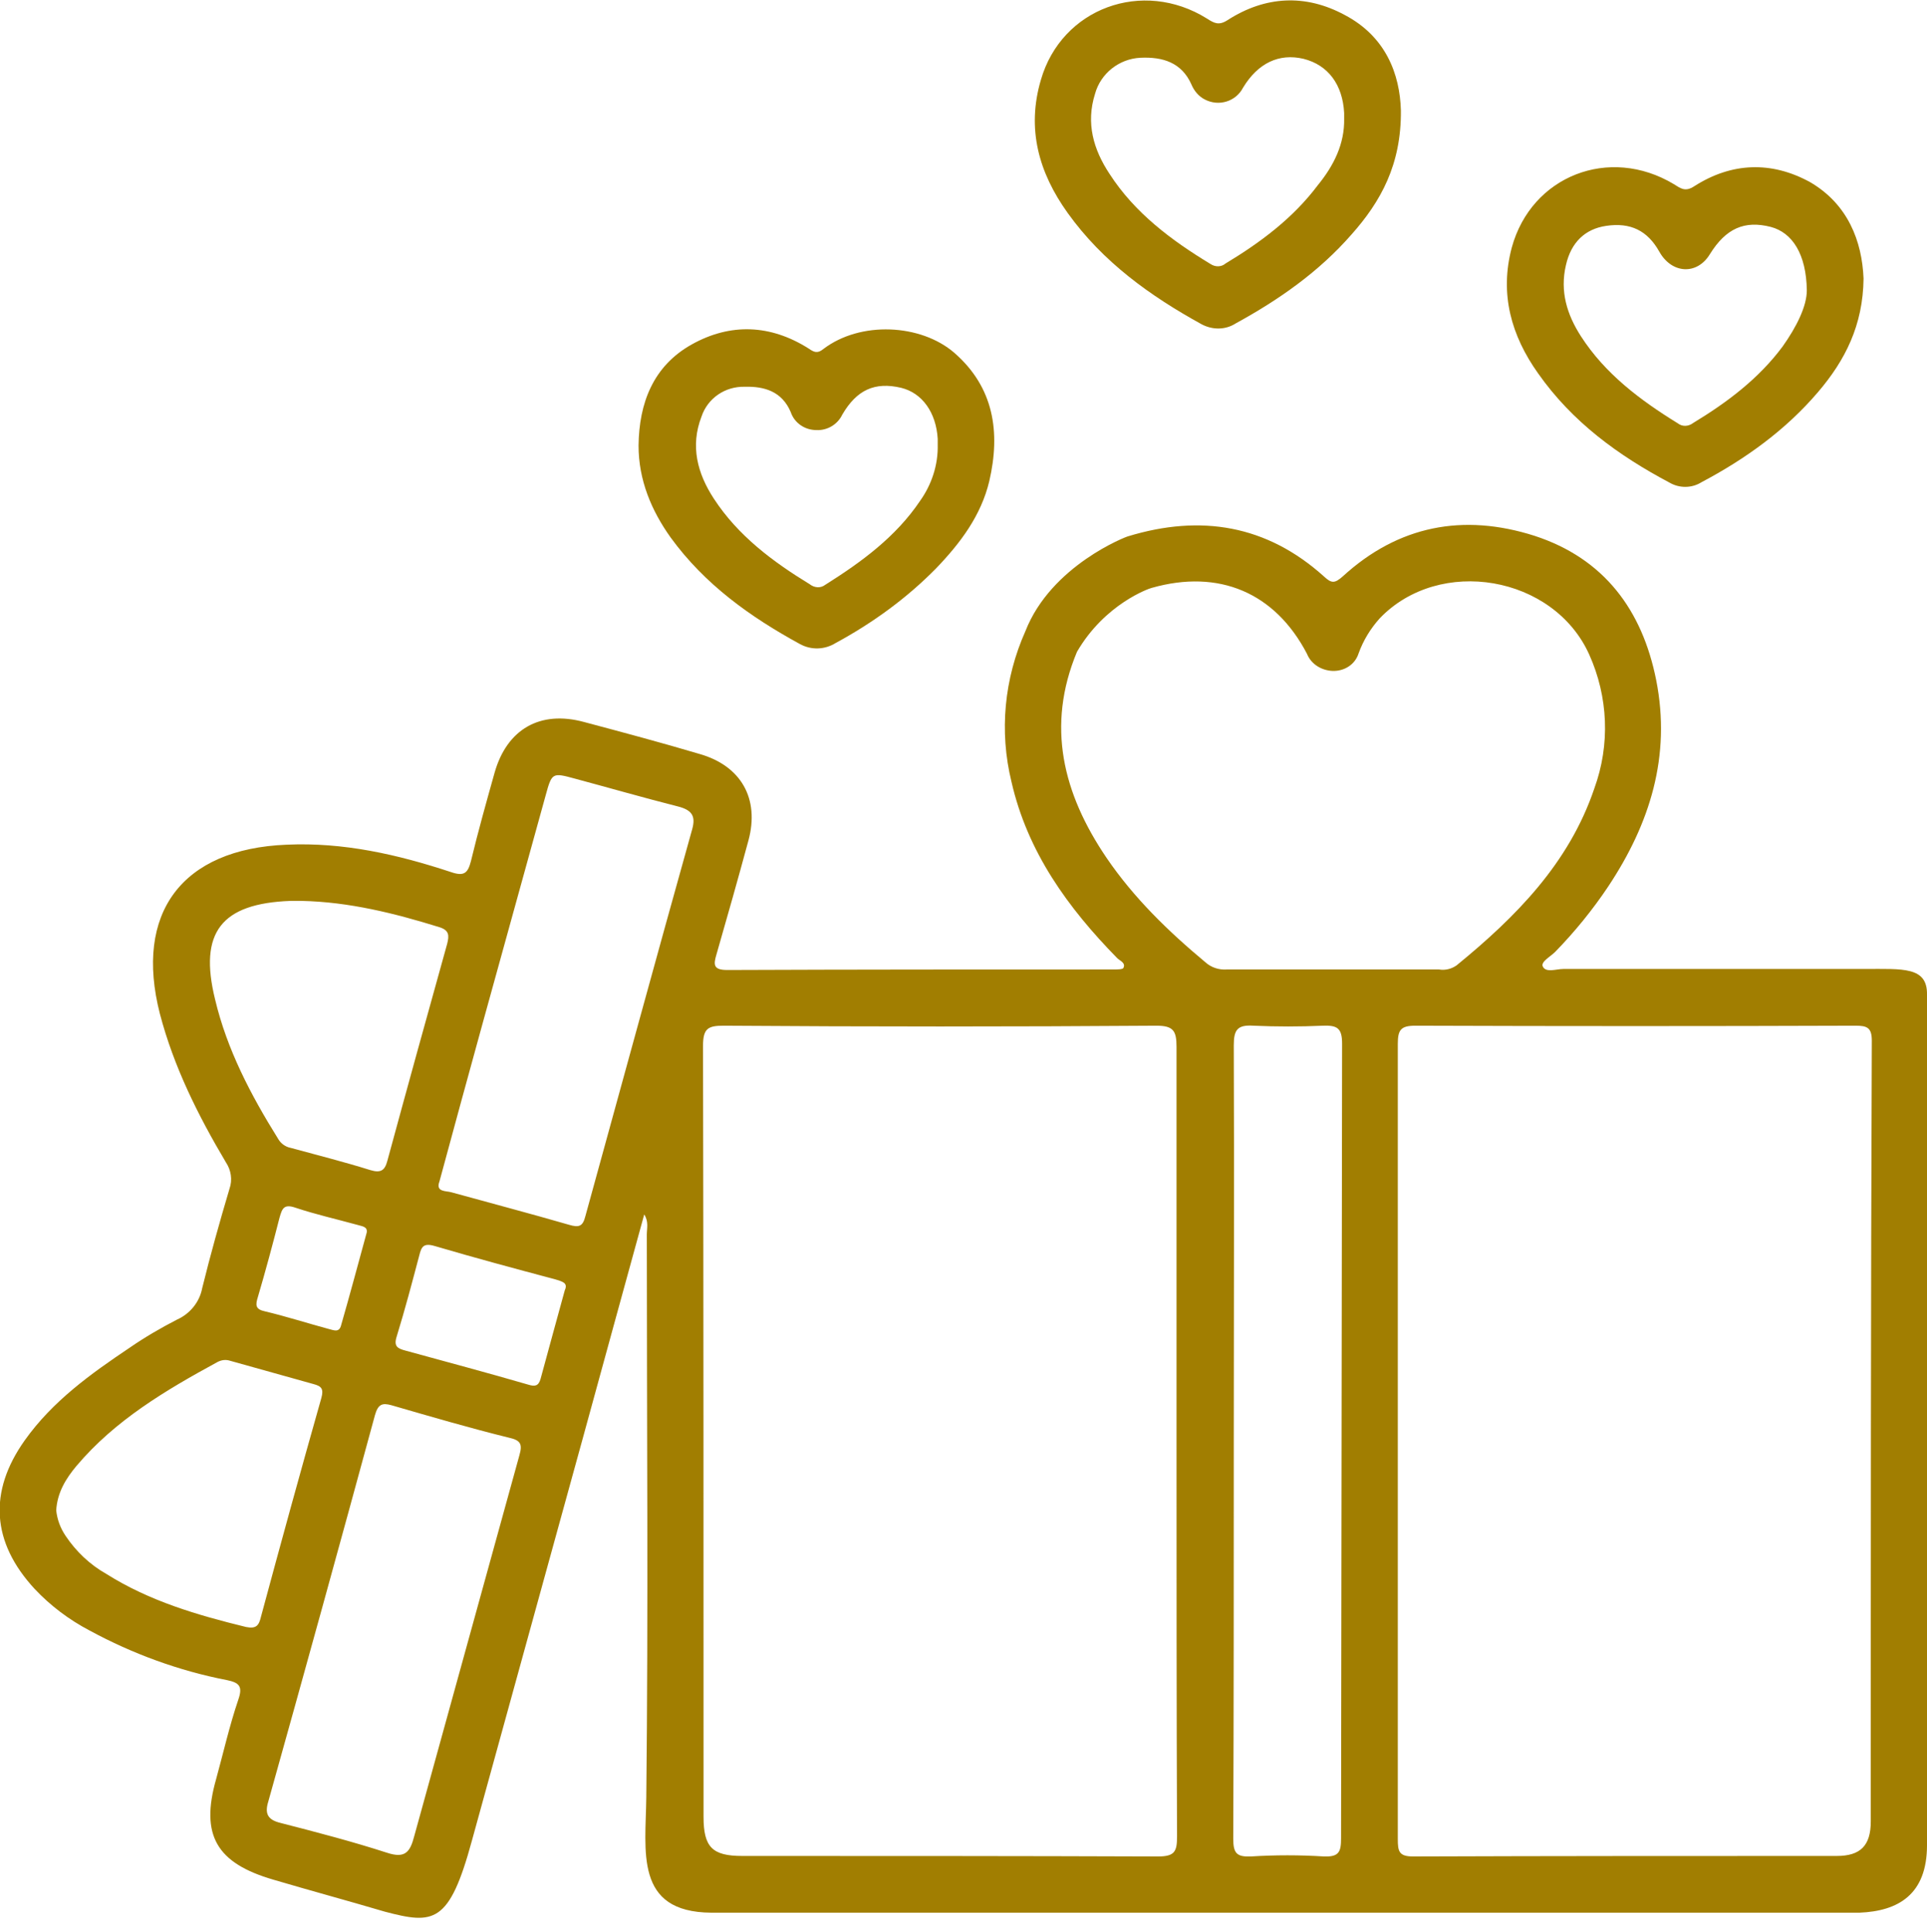 <!-- Generator: Adobe Illustrator 25.2.1, SVG Export Plug-In . SVG Version: 6.00 Build 0)  -->
<svg version="1.1" id="Layer_1" xmlns="http://www.w3.org/2000/svg" xmlns:xlink="http://www.w3.org/1999/xlink" x="0px" y="0px"
	 viewBox="0 0 373.6 374.7" style="enable-background:new 0 0 373.6 374.7;" xml:space="preserve">
<style type="text/css">
	.stbox{fill:#A17E01;}
</style>
<path class="stbox" d="M361.5,187.9c-19.4,0-38.9,0-58.4,0c-1.4,0-3.4,0.8-4-0.5c-0.4-0.9,1.5-1.9,2.4-2.8c3.8-3.9,7.3-8.2,10.3-12.7
	c8.1-12.2,12.2-25.3,9.3-40c-2.7-13.6-10.1-23.6-23.6-28c-13.8-4.4-26.4-2-37.2,7.9c-1.5,1.3-2.1,1.4-3.6,0
	c-11.1-10-23.9-12.1-38-7.8c-0.2,0-14.9,5.6-19.9,18.4c-4.1,9.2-5.1,19.4-2.7,29.2c3.1,13.6,10.9,24.4,20.5,34.2
	c0.5,0.5,1.7,0.9,1.2,1.9c-0.1,0.3-1.3,0.3-2,0.3c-24.9,0-49.8,0-74.8,0.1c-2.7,0-2.7-1-2.1-3c2.1-7.3,4.2-14.7,6.2-22.1
	c2.2-8.1-1.4-14.5-9.5-16.8c-7.4-2.2-14.9-4.2-22.4-6.2c-8.5-2.3-14.9,1.4-17.3,9.8c-1.6,5.7-3.2,11.4-4.6,17.2
	c-0.6,2.3-1.3,3-3.9,2.1c-10.3-3.4-20.8-5.8-31.8-5.3C35.2,164.6,26,177.1,31,196.6c2.7,10.3,7.4,19.7,12.8,28.8
	c1,1.5,1.3,3.4,0.7,5.1c-1.9,6.4-3.7,12.8-5.3,19.3c-0.5,2.7-2.4,5-4.9,6.1c-3.1,1.6-6.2,3.4-9.1,5.4c-7.6,5.1-15,10.4-20.4,18
	c-7.1,10-6.4,19.8,1.9,28.8c3.1,3.3,6.7,6,10.7,8.1c8.3,4.5,17.3,7.8,26.6,9.6c2.4,0.5,3.1,1.2,2.2,3.8c-1.7,5-2.9,10.3-4.3,15.4
	c-3.1,10.9,0.1,16.3,11.1,19.5c7.1,2.1,14.5,4.1,21.6,6.2c9.5,2.5,12.5,2.4,16.9-13.8l21.6-78.4c3.9-14.2,7.8-28.5,11.8-43
	c0.9,1.4,0.5,2.7,0.5,3.9c0,36.4,0.3,72.7-0.1,109.1c-0.1,10.4-2.4,22.3,12.6,22.4h222.6c7.5-0.3,13.1-3.5,13.1-13.1V192.9
	C373.7,187.4,368.9,187.9,361.5,187.9z M41.7,193.8c-3.2-13,1.2-18.6,14.6-19.1c0.7,0,1.5,0,2.2,0l0,0c9.2,0.2,18,2.4,26.7,5.1
	c1.9,0.6,1.9,1.6,1.5,3.2c-3.9,14-7.8,28.1-11.6,42.1c-0.5,1.9-1.3,2.4-3.3,1.8c-5.1-1.6-10.3-2.9-15.4-4.3c-1.1-0.2-2-0.9-2.5-1.8
	C48.6,212.3,44,203.5,41.7,193.8z M71.1,239c-1.7,6.2-3.3,12.2-5,18.1c-0.4,1.4-1.5,0.8-2.4,0.6c-4.1-1.1-8.1-2.4-12.3-3.4
	c-1.9-0.4-1.9-1.2-1.4-2.8c1.5-5.1,2.9-10.3,4.2-15.4c0.5-1.7,0.8-2.7,3.1-1.9c3.9,1.3,7.9,2.2,11.9,3.3
	C70.1,237.8,71.3,237.8,71.1,239z M47.7,315.5c-9.4-2.3-18.7-5-27.1-10.3c-3.2-1.8-5.9-4.4-7.9-7.4c-1-1.5-1.6-3.1-1.8-4.9
	c0.2-3.5,1.9-6.2,3.9-8.6c7.5-8.9,17.3-14.7,27.4-20.2c0.8-0.4,1.6-0.5,2.5-0.2c5.4,1.5,10.7,3,16.1,4.5c1.5,0.4,2,0.9,1.5,2.7
	c-4,14.1-7.9,28.3-11.7,42.4C50.2,315.2,49.7,315.9,47.7,315.5z M100.7,282.2l-20.4,73.9c-0.8,3.1-1.8,4.3-5.2,3.2
	c-6.8-2.2-13.7-4-20.7-5.8c-2.5-0.6-3.1-1.8-2.4-4.1c7-25,13.9-50,20.7-75c0.6-2.1,1.4-2.4,3.2-1.9c7.6,2.2,15.1,4.4,22.8,6.3
	C101,279.3,101.3,280.1,100.7,282.2z M109.5,250.2c-1.6,5.9-3.2,11.6-4.7,17.2c-0.4,1.4-1.1,1.5-2.4,1.1c-7.9-2.3-15.8-4.4-23.8-6.6
	c-1.5-0.4-2.3-0.8-1.7-2.7c1.6-5.2,3-10.5,4.4-15.8c0.4-1.6,0.8-2.4,2.9-1.8c7.8,2.3,15.6,4.4,23.5,6.5
	C108.9,248.5,110.2,248.7,109.5,250.2z M134.2,160.8c-7,25-13.8,50-20.7,75c-0.5,2-1.2,2.3-3.2,1.7c-7.6-2.2-15.2-4.2-22.8-6.3
	c-1-0.3-3.1,0-2.3-2.1c2.8-10.3,5.5-20.3,8.3-30.4c4.1-14.8,8.2-29.7,12.3-44.5c1.2-4.4,1.3-4.4,5.7-3.2c6.7,1.8,13.3,3.7,20,5.4
	C134.2,157.1,134.9,158.3,134.2,160.8z M228.1,279.5c0,25.5,0,51,0.1,76.6c0,2.9-0.4,3.9-3.7,3.9c-26.9-0.1-53.7-0.1-80.6-0.1
	c-5.8,0-7.5-1.7-7.5-7.6c0-49.8,0-99.7-0.1-149.5c0-3.4,1-3.9,4-3.9c28,0.2,55.9,0.2,83.9,0c3.3,0,3.9,1,3.9,4.1
	C228.1,228.5,228.1,254,228.1,279.5z M233.7,186.6c-7.2-6-13.9-12.5-19.2-20.3c-8.4-12.4-11.7-25.5-5.7-39.9
	c5.4-9.3,14-12.3,14.5-12.4c13-3.7,23.9,0.9,30.1,12.8c0.8,2,2.8,3.2,4.9,3.3c2.3,0.1,4.4-1.2,5.1-3.4c0.9-2.5,2.3-4.8,4.1-6.8
	c11.6-12.1,33.7-8.3,40.6,7c3.7,8.2,4.1,17.5,1,26c-4.9,14.5-15.2,24.9-26.7,34.3c-1,0.7-2.2,1-3.4,0.8c-13.7,0-27.5,0-41.2,0
	C236.3,188.1,234.8,187.6,233.7,186.6z M260,356.5c0,2.6-0.4,3.6-3.3,3.5c-4.7-0.3-9.5-0.3-14.2,0c-2.7,0.1-3.4-0.6-3.4-3.4
	c0.1-25.8,0.1-51.6,0.1-77.3c0-25.5,0.1-51.1,0-76.6c0-3,0.7-4,3.8-3.8c4.5,0.2,9,0.2,13.5,0c2.8-0.1,3.7,0.5,3.7,3.5L260,356.5z
	 M362.7,353.2c0,4.7-2,6.7-6.6,6.7c-27.4,0-54.7,0-82.1,0.1c-2.8,0-3-1-3-3.4l0-154.2c0-2.7,0.6-3.5,3.4-3.5
	c28.5,0.1,56.9,0.1,85.4,0c2.2,0,3.1,0.4,3.1,2.9C362.7,252.3,362.7,302.8,362.7,353.2z"/>
<path class="stbox" d="M271.6,21.4c0.1,10.5-3.9,17.7-9.6,24.1c-6.3,7.2-14,12.6-22.4,17.2c-2,1.3-4.5,1.3-6.6,0.2
	C223,57.4,213.8,50.8,207,41.3c-5.6-7.8-8-16.3-5.2-25.8c4-13.9,19.7-19.7,32.2-11.9c1.4,0.9,2.3,1.4,4,0.3c7.3-4.7,15.1-5.1,22.7-1
	C268.7,7.1,271.4,14.4,271.6,21.4z M260.6,23c0-0.4,0-0.7,0-1.1c-0.3-5.5-3.1-9.3-7.9-10.5c-4.7-1.1-8.8,0.8-11.7,5.6
	c-1.4,2.7-4.7,3.7-7.4,2.3c-1.2-0.6-2.1-1.7-2.6-2.9c-1.9-4.3-5.6-5.4-9.9-5.2c-4.1,0.2-7.7,3-8.8,7c-1.8,5.7-0.3,10.8,2.8,15.5
	c4.9,7.6,12,12.9,19.6,17.5c0.9,0.6,2.1,0.6,2.9-0.1c6.8-4.1,13.1-8.8,17.9-15.2C258.6,32.1,260.7,27.9,260.6,23L260.6,23z"/>
<path class="stbox" d="M361.3,54c-0.1,9.1-3.6,15.9-8.8,22c-6.3,7.4-14.1,13-22.6,17.5c-1.9,1.2-4.3,1.2-6.2,0.1
	c-10-5.3-18.9-11.8-25.5-21.2c-5.2-7.3-7.5-15.4-5.1-24.4c3.8-13.9,18.9-19.8,31.4-12.3c1.3,0.8,2.2,1.6,4,0.4
	c7.2-4.6,14.9-4.9,22.4-0.8C358.3,39.6,361,46.8,361.3,54z M350.3,56.3c-0.1-7-2.8-11.2-7-12.3c-5.1-1.3-8.7,0.3-11.8,5.3
	c-2.5,4.1-7.4,3.8-9.8-0.5c-2.3-4.1-5.6-5.7-10.3-5c-4.1,0.6-6.8,3.2-7.8,7.6c-1.2,5.1,0.2,9.6,2.9,13.8
	c4.7,7.3,11.5,12.4,18.8,16.9c0.9,0.7,2.1,0.6,3-0.1c6.6-4,12.7-8.6,17.3-14.8C348.3,63.4,350.3,59.4,350.3,56.3z"/>
<path class="stbox" d="M123.8,86.4c0.1-8.2,2.8-15.4,10.3-19.6c7.5-4.2,15.3-3.9,22.7,0.8c1,0.7,1.7,1,2.8,0.1
	c7.2-5.5,18.9-4.9,25.4,0.7c7.7,6.7,9,15.4,6.8,24.9c-1.6,6.7-5.6,12-10.3,16.9c-5.7,5.8-12.3,10.6-19.5,14.5
	c-2.1,1.3-4.7,1.4-6.9,0.2c-9.7-5.3-18.5-11.6-25.1-20.7C126.3,99,123.8,93.1,123.8,86.4z M181.8,86.2c0-0.4,0-0.7,0-1.1
	c-0.3-5.1-3-8.9-7.1-9.9c-5.1-1.2-8.6,0.4-11.4,5.2c-0.9,1.9-2.9,3.1-5,3c-2.3,0-4.3-1.4-5-3.5c-1.7-4-5.1-5-8.9-4.9
	c-3.8-0.1-7.2,2.2-8.4,5.8c-2.2,5.7-0.8,11,2.4,15.9c4.7,7.2,11.4,12.2,18.6,16.6c0.9,0.7,2.1,0.8,3,0.1c7-4.4,13.7-9.3,18.4-16.3
	C180.6,94,181.9,90.2,181.8,86.2L181.8,86.2z"/>
</svg>
